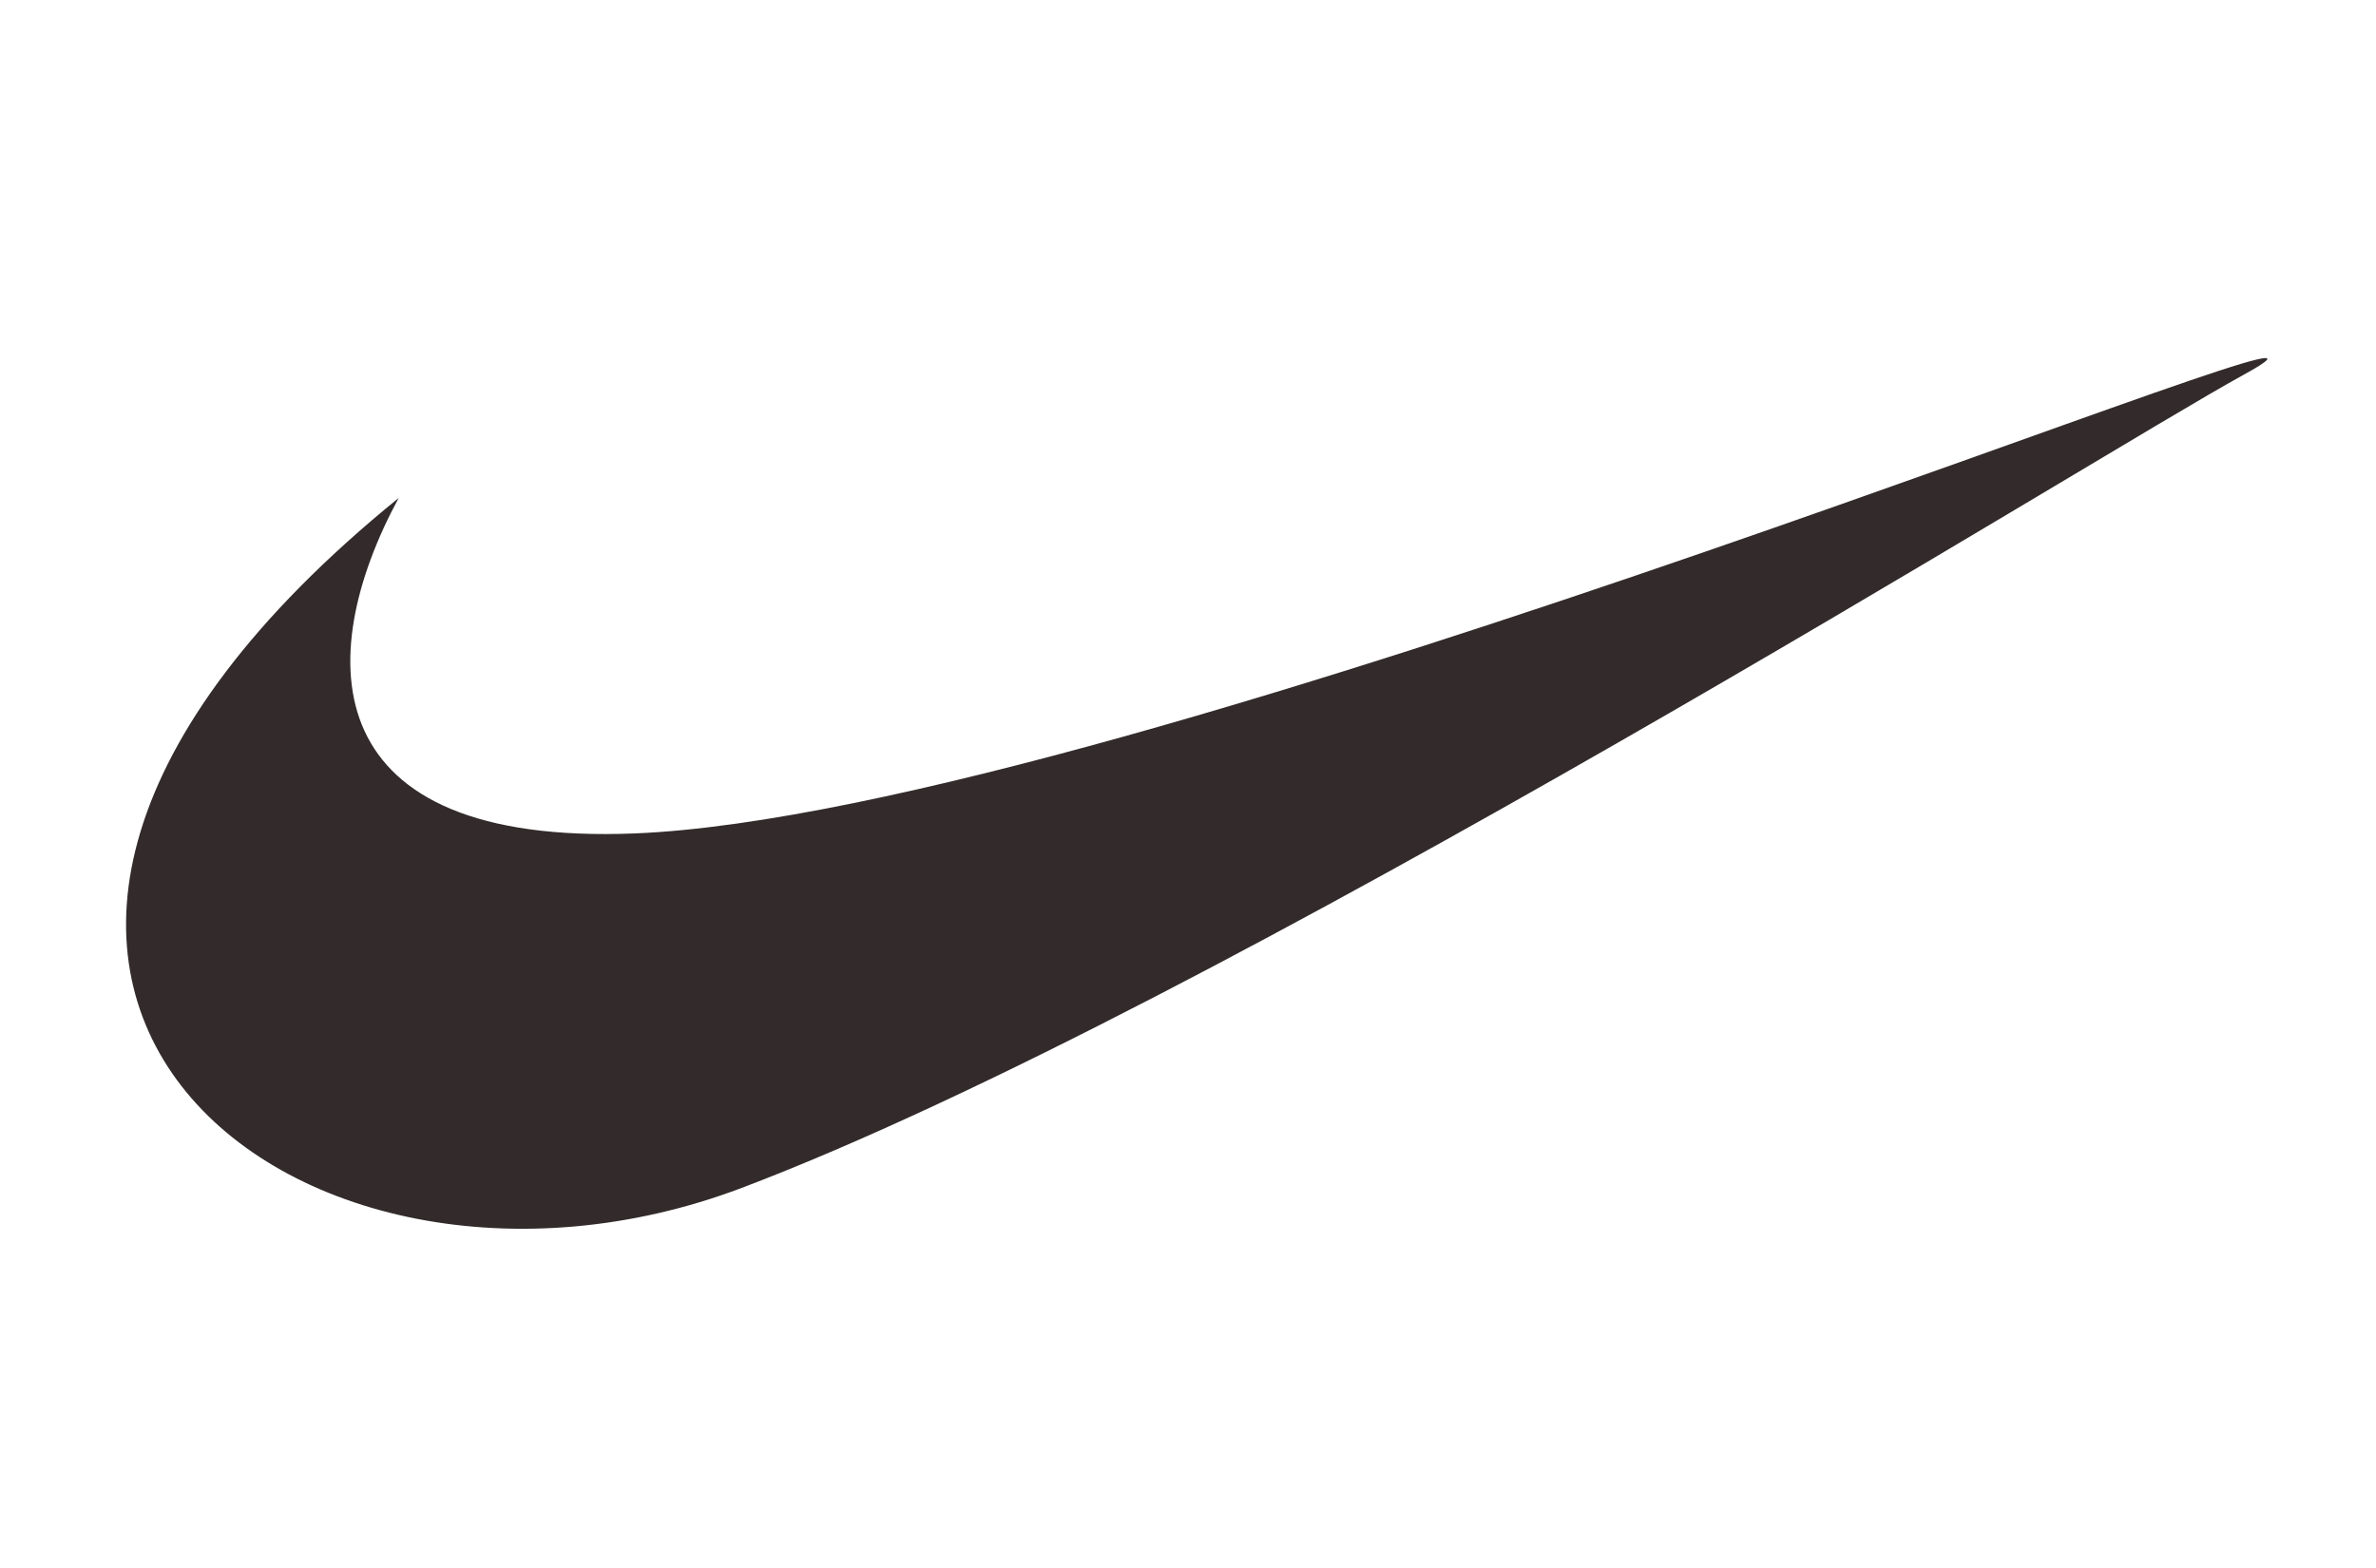 <?xml version="1.0" encoding="UTF-8"?>
<!DOCTYPE svg PUBLIC "-//W3C//DTD SVG 1.1//EN" "http://www.w3.org/Graphics/SVG/1.1/DTD/svg11.dtd">
<!-- Creator: CorelDRAW X7 -->
<svg xmlns="http://www.w3.org/2000/svg" xml:space="preserve" width="5in" height="3.3in" version="1.1" style="shape-rendering:geometricPrecision; text-rendering:geometricPrecision; image-rendering:optimizeQuality; fill-rule:evenodd; clip-rule:evenodd"
viewBox="0 0 5000 3300"
 xmlns:xlink="http://www.w3.org/1999/xlink">
 <defs>
  <style type="text/css">
   <![CDATA[
    .fil0 {fill:#332B2B}
   ]]>
  </style>
 </defs>
 <g id="Layer_x0020_1">
  <path class="fil0" d="M839 1048c-183,338 -175,733 497,706 1032,-42 3845,-1217 3385,-965 -303,166 -2165,1334 -3160,1711 -940,356 -1964,-444 -722,-1452z"/>
 </g>
</svg>
